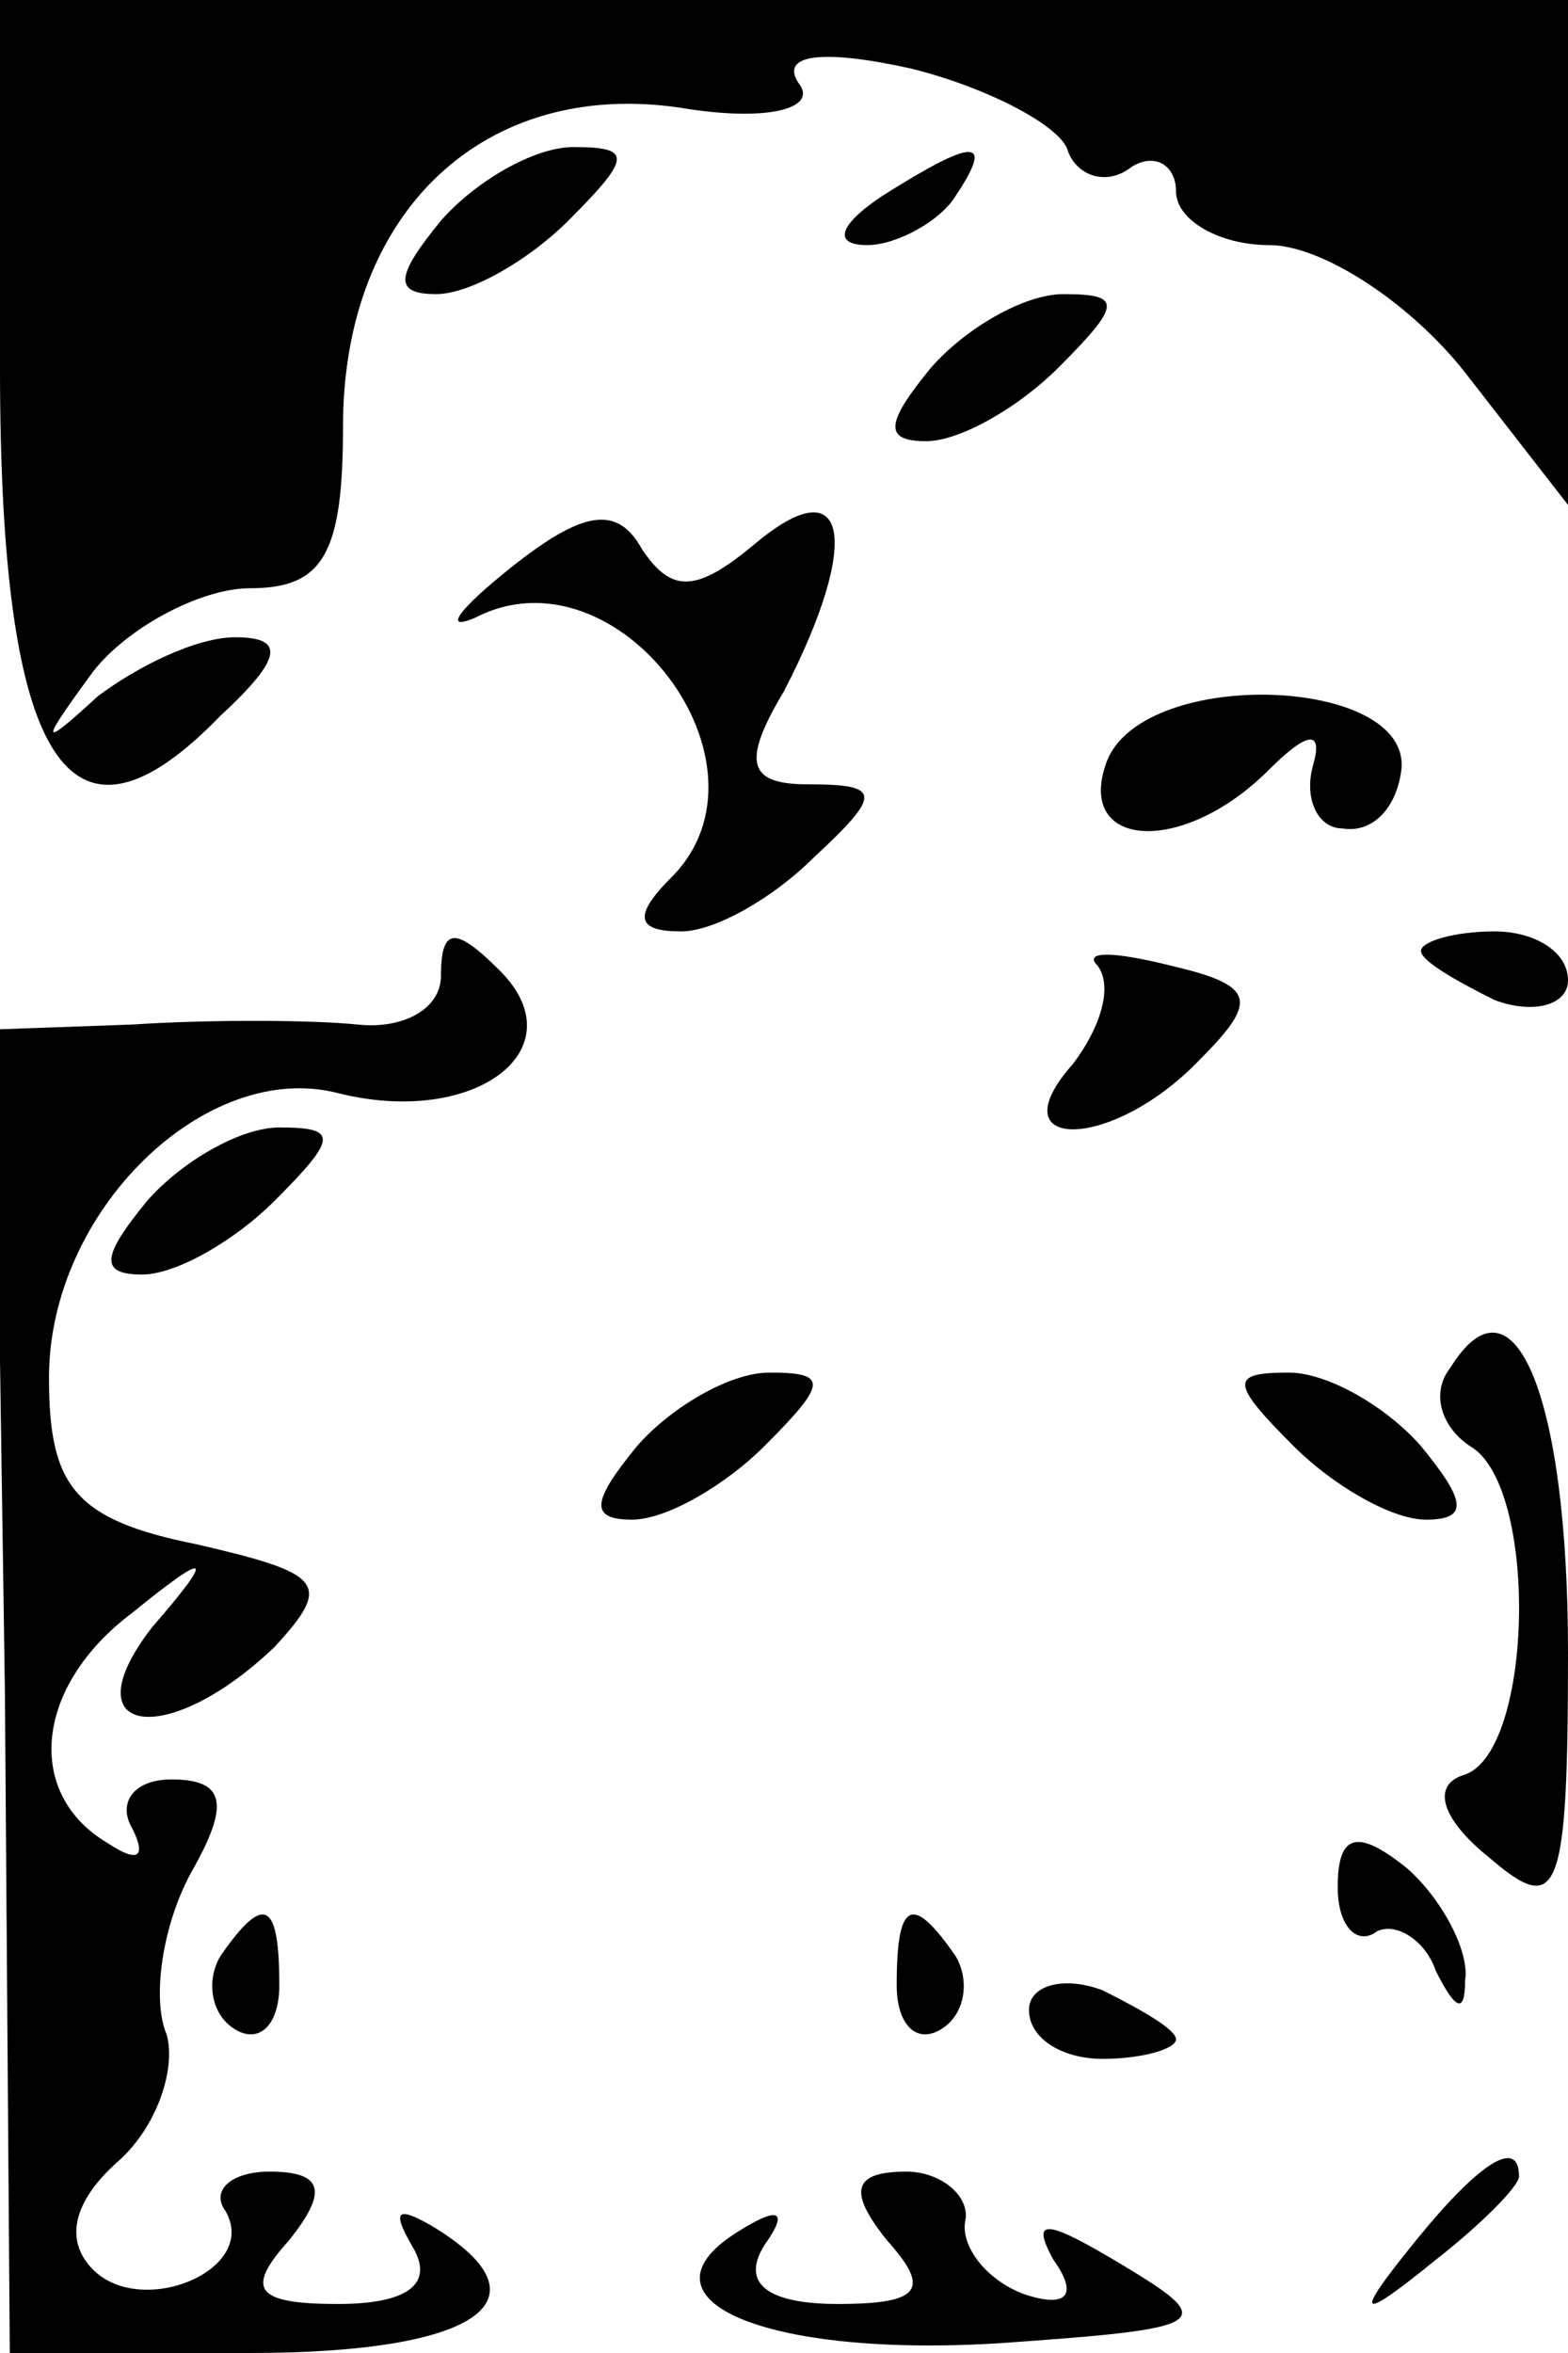 <?xml version="1.0" standalone="no"?>
<!DOCTYPE svg PUBLIC "-//W3C//DTD SVG 20010904//EN"
 "http://www.w3.org/TR/2001/REC-SVG-20010904/DTD/svg10.dtd">
<svg version="1.0" xmlns="http://www.w3.org/2000/svg"
 width="32pt" height="48pt" viewBox="0 0 32 48"
 preserveAspectRatio="xMidYMid meet">
<g transform="translate(0,48) scale(0.1,-0.1)"
fill="#000000" stroke="none">
<path fill="#000000" stroke="none" d="M0 405 c0 -81 14 -103 45 -71 13 12 13
16 3 16 -8 0 -20 -6 -28 -12 -12 -11 -12 -10 -1 5 7 9 22 17 32 17 15 0 19 7
19 33 0 44 29 71 69 65 18 -3 28 0 24 5 -4 6 5 7 23 3 16 -4 31 -12 32 -17 2
-5 8 -7 13 -3 5 3 9 0 9 -5 0 -6 9 -11 19 -11 11 0 29 -12 40 -26 l21 -27 0
52 0 51 -160 0 -160 0 0 -75z"/>
<path fill="#000000" stroke="none" d="M90 435 c-9 -11 -10 -15 -1 -15 7 0 19
7 27 15 13 13 13 15 1 15 -8 0 -20 -7 -27 -15z"/>
<path fill="#000000" stroke="none" d="M180 440 c-9 -6 -10 -10 -3 -10 6 0 15
5 18 10 8 12 4 12 -15 0z"/>
<path fill="#000000" stroke="none" d="M190 405 c-9 -11 -10 -15 -1 -15 7 0
19 7 27 15 13 13 13 15 1 15 -8 0 -20 -7 -27 -15z"/>
<path fill="#000000" stroke="none" d="M104 364 c-10 -8 -14 -13 -7 -10 29 15
63 -30 40 -53 -8 -8 -7 -11 2 -11 7 0 19 7 27 15 14 13 14 15 -1 15 -12 0 -14
4 -5 19 16 31 13 46 -6 30 -12 -10 -17 -10 -23 -1 -5 9 -12 8 -27 -4z"/>
<path fill="#000000" stroke="none" d="M226 325 c-7 -18 15 -20 33 -2 8 8 11
8 9 1 -2 -7 1 -13 6 -13 6 -1 11 4 12 12 2 19 -52 21 -60 2z"/>
<path fill="#000000" stroke="none" d="M90 281 c0 -7 -8 -11 -17 -10 -10 1
-31 1 -46 0 l-28 -1 2 -135 1 -135 49 0 c47 0 62 11 37 26 -7 4 -8 3 -4 -4 5
-8 -1 -12 -15 -12 -17 0 -19 3 -10 13 8 10 7 14 -4 14 -8 0 -12 -4 -9 -8 7
-12 -17 -22 -27 -12 -6 6 -4 14 5 22 8 7 12 19 10 26 -3 7 -1 22 5 33 8 14 7
19 -4 19 -8 0 -11 -5 -8 -10 3 -6 1 -7 -5 -3 -17 10 -15 32 5 47 16 13 17 12
4 -3 -17 -22 3 -25 25 -4 12 13 10 15 -16 21 -25 5 -30 12 -30 34 0 34 32 65
59 58 28 -7 49 9 33 25 -9 9 -12 9 -12 -1z"/>
<path fill="#000000" stroke="none" d="M224 283 c3 -4 1 -12 -5 -20 -16 -18 8
-18 26 1 12 12 11 15 -6 19 -12 3 -18 3 -15 0z"/>
<path fill="#000000" stroke="none" d="M290 286 c0 -2 7 -6 15 -10 8 -3 15 -1
15 4 0 6 -7 10 -15 10 -8 0 -15 -2 -15 -4z"/>
<path fill="#000000" stroke="none" d="M30 235 c-9 -11 -10 -15 -1 -15 7 0 19
7 27 15 13 13 13 15 1 15 -8 0 -20 -7 -27 -15z"/>
<path fill="#000000" stroke="none" d="M296 201 c-4 -5 -2 -12 4 -16 14 -8 13
-62 -1 -67 -7 -2 -5 -9 5 -17 14 -12 16 -8 16 42 0 52 -11 79 -24 58z"/>
<path fill="#000000" stroke="none" d="M130 185 c-9 -11 -10 -15 -1 -15 7 0
19 7 27 15 13 13 13 15 1 15 -8 0 -20 -7 -27 -15z"/>
<path fill="#000000" stroke="none" d="M264 185 c8 -8 20 -15 27 -15 9 0 8 4
-1 15 -7 8 -19 15 -27 15 -12 0 -12 -2 1 -15z"/>
<path fill="#000000" stroke="none" d="M273 95 c0 -8 4 -12 8 -9 4 2 10 -2 12
-8 4 -8 6 -9 6 -2 1 6 -5 17 -12 23 -10 8 -14 7 -14 -4z"/>
<path fill="#000000" stroke="none" d="M45 81 c-3 -5 -2 -12 3 -15 5 -3 9 1 9
9 0 17 -3 19 -12 6z"/>
<path fill="#000000" stroke="none" d="M183 75 c0 -8 4 -12 9 -9 5 3 6 10 3
15 -9 13 -12 11 -12 -6z"/>
<path fill="#000000" stroke="none" d="M210 70 c0 -6 7 -10 15 -10 8 0 15 2
15 4 0 2 -7 6 -15 10 -8 3 -15 1 -15 -4z"/>
<path fill="#000000" stroke="none" d="M181 23 c9 -10 7 -13 -10 -13 -14 0
-20 4 -15 12 5 7 3 8 -5 3 -23 -14 5 -26 53 -23 43 3 45 4 25 16 -15 9 -19 10
-14 1 5 -7 3 -10 -6 -7 -8 3 -13 10 -12 15 1 5 -5 10 -12 10 -11 0 -12 -4 -4
-14z"/>
<path fill="#000000" stroke="none" d="M289 23 c-13 -16 -12 -17 4 -4 9 7 17
15 17 17 0 8 -8 3 -21 -13z"/>
</g>
</svg>
